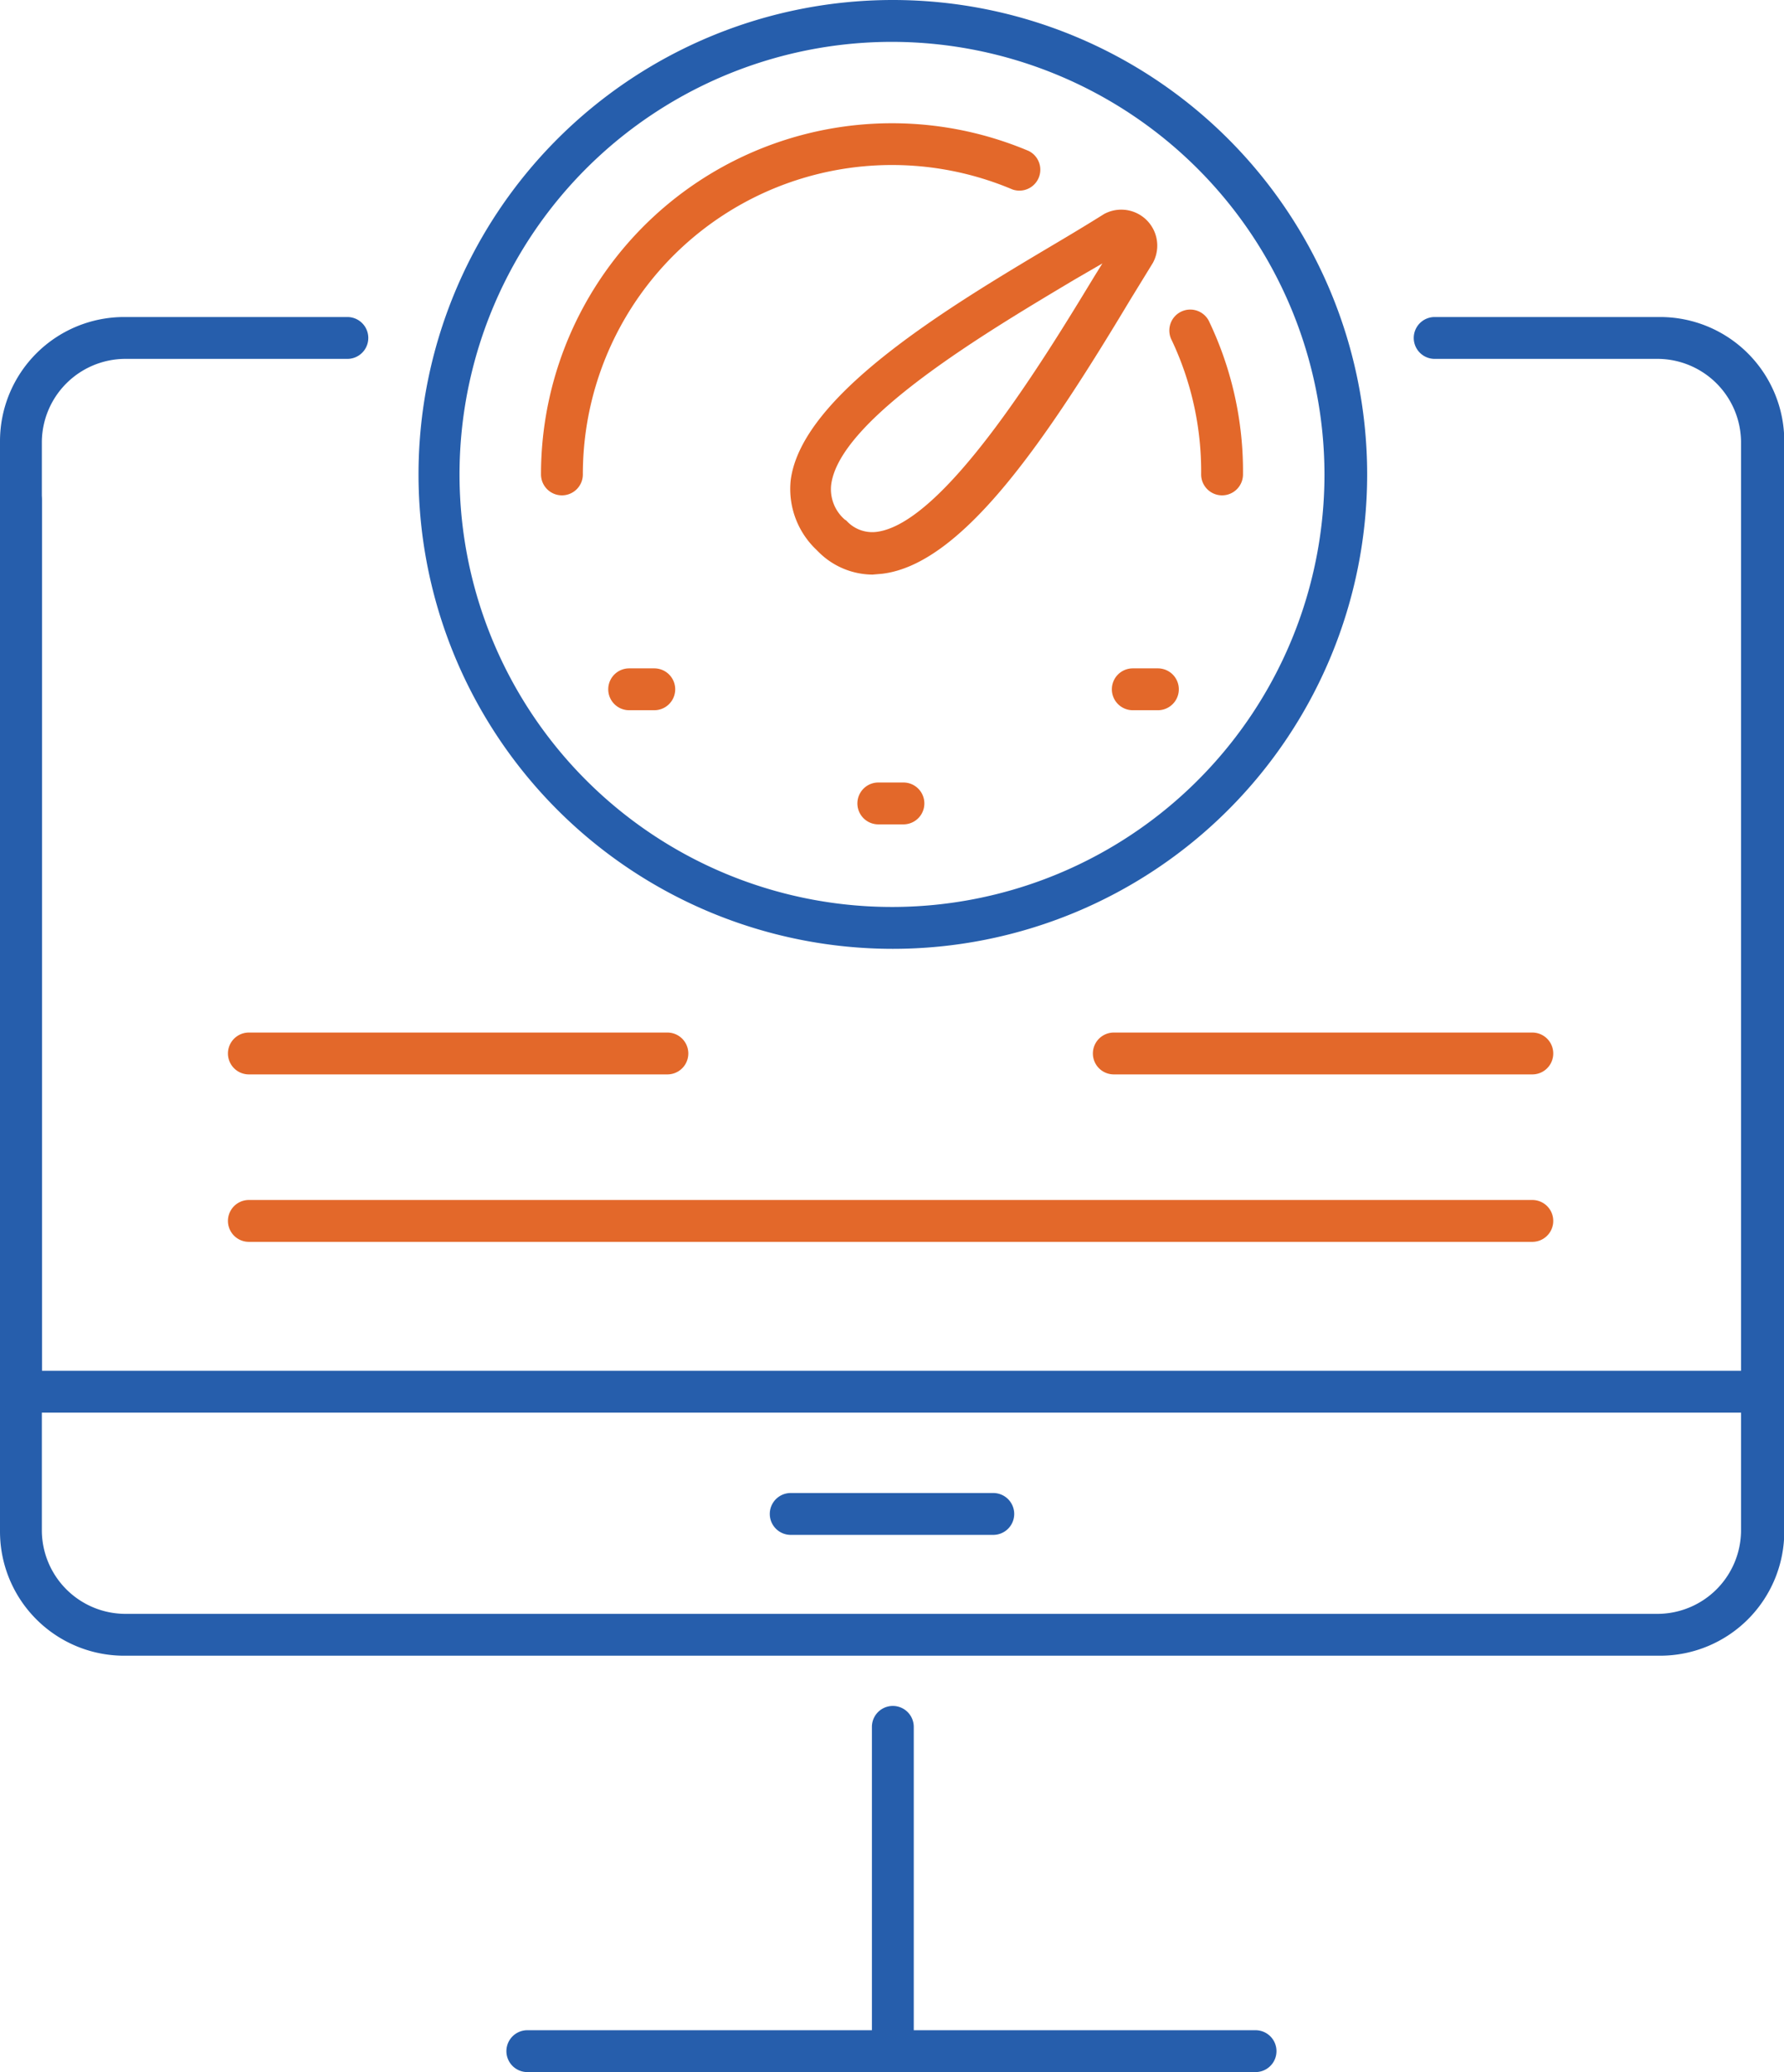 <svg xmlns="http://www.w3.org/2000/svg" viewBox="0 0 63.94 74.25"><defs><style>.cls-1{fill:#e3682a;}.cls-2{fill:#265eac;}</style></defs><title>product-icon-productivity</title><g id="Layer_2" data-name="Layer 2"><g id="Layer_1-2" data-name="Layer 1"><path class="cls-1" d="M31.27,20.59a2.76,2.76,0,0,1-1.93-.81l-.08-.08a3,3,0,0,1-.92-2.5C28.74,14.15,34,11,37.79,8.75c.66-.39,1.27-.76,1.78-1.08a1.29,1.29,0,0,1,1.75,1.75h0l-.81,1.32c-3,5-6,9.47-8.89,9.82Zm-.94-1.94,0,0a1.25,1.25,0,0,0,1.08.41c2.39-.29,5.9-6,7.79-9.12l.31-.5-1,.58c-3.15,1.88-8.42,5-8.72,7.35a1.44,1.44,0,0,0,.49,1.25ZM40,8.63h0Z"/><path class="cls-2" d="M32,34A17,17,0,1,1,49,17,17,17,0,0,1,32,34ZM32,1.5A15.5,15.5,0,1,0,47.47,17,15.52,15.52,0,0,0,32,1.5Z"/><path class="cls-1" d="M43.8,17.75a.75.75,0,0,1-.75-.75A11,11,0,0,0,42,12.2a.75.75,0,1,1,1.35-.65A12.46,12.46,0,0,1,44.55,17,.75.75,0,0,1,43.8,17.75Z"/><path class="cls-1" d="M20.14,17.75a.75.75,0,0,1-.75-.75A12.58,12.58,0,0,1,36.87,5.41a.75.75,0,0,1-.58,1.38A11.08,11.08,0,0,0,20.89,17,.75.75,0,0,1,20.14,17.75Z"/><path class="cls-1" d="M23.45,25.45h-.9a.75.75,0,0,1,0-1.5h.9a.75.75,0,0,1,0,1.5Z"/><path class="cls-1" d="M32.38,29.54h-.9a.75.75,0,0,1,0-1.5h.9a.75.75,0,0,1,0,1.5Z"/><path class="cls-1" d="M41.5,25.45h-.9a.75.75,0,0,1,0-1.5h.9a.75.75,0,0,1,0,1.5Z"/><path class="cls-2" d="M59.5,59.33h-55A4.45,4.45,0,0,1,0,54.88V15.81a4.45,4.45,0,0,1,4.45-4.45h8a.75.75,0,0,1,0,1.5h-8A3,3,0,0,0,1.5,15.81V54.88a3,3,0,0,0,2.95,2.95h55a3,3,0,0,0,2.95-2.95V15.81a3,3,0,0,0-2.95-2.95H51.42a.75.75,0,0,1,0-1.5H59.5a4.45,4.45,0,0,1,4.45,4.45V54.88A4.45,4.45,0,0,1,59.5,59.33Z"/><path class="cls-2" d="M63.19,50.62H.75A.75.75,0,0,1,0,49.87V17.92a.75.75,0,1,1,1.5,0v31.2H62.44V17.92a.75.75,0,1,1,1.5,0V49.87A.75.75,0,0,1,63.19,50.62Z"/><path class="cls-2" d="M35.6,55H28.34a.75.75,0,0,1,0-1.5H35.6a.75.75,0,0,1,0,1.5Z"/><path class="cls-2" d="M32,74.25a.75.75,0,0,1-.75-.75V61.88a.75.75,0,1,1,1.5,0V73.5A.75.75,0,0,1,32,74.25Z"/><path class="cls-2" d="M45,74.25H18.9a.75.75,0,0,1,0-1.5H45a.75.75,0,0,1,0,1.5Z"/><path class="cls-1" d="M54.92,38.5h-15a.75.75,0,0,1,0-1.5h15a.75.75,0,0,1,0,1.5Z"/><path class="cls-1" d="M23.92,38.5h-15a.75.75,0,0,1,0-1.5h15a.75.75,0,0,1,0,1.5Z"/><path class="cls-1" d="M54.92,44.5h-46a.75.75,0,0,1,0-1.5h46a.75.75,0,0,1,0,1.5Z"/></g></g></svg>